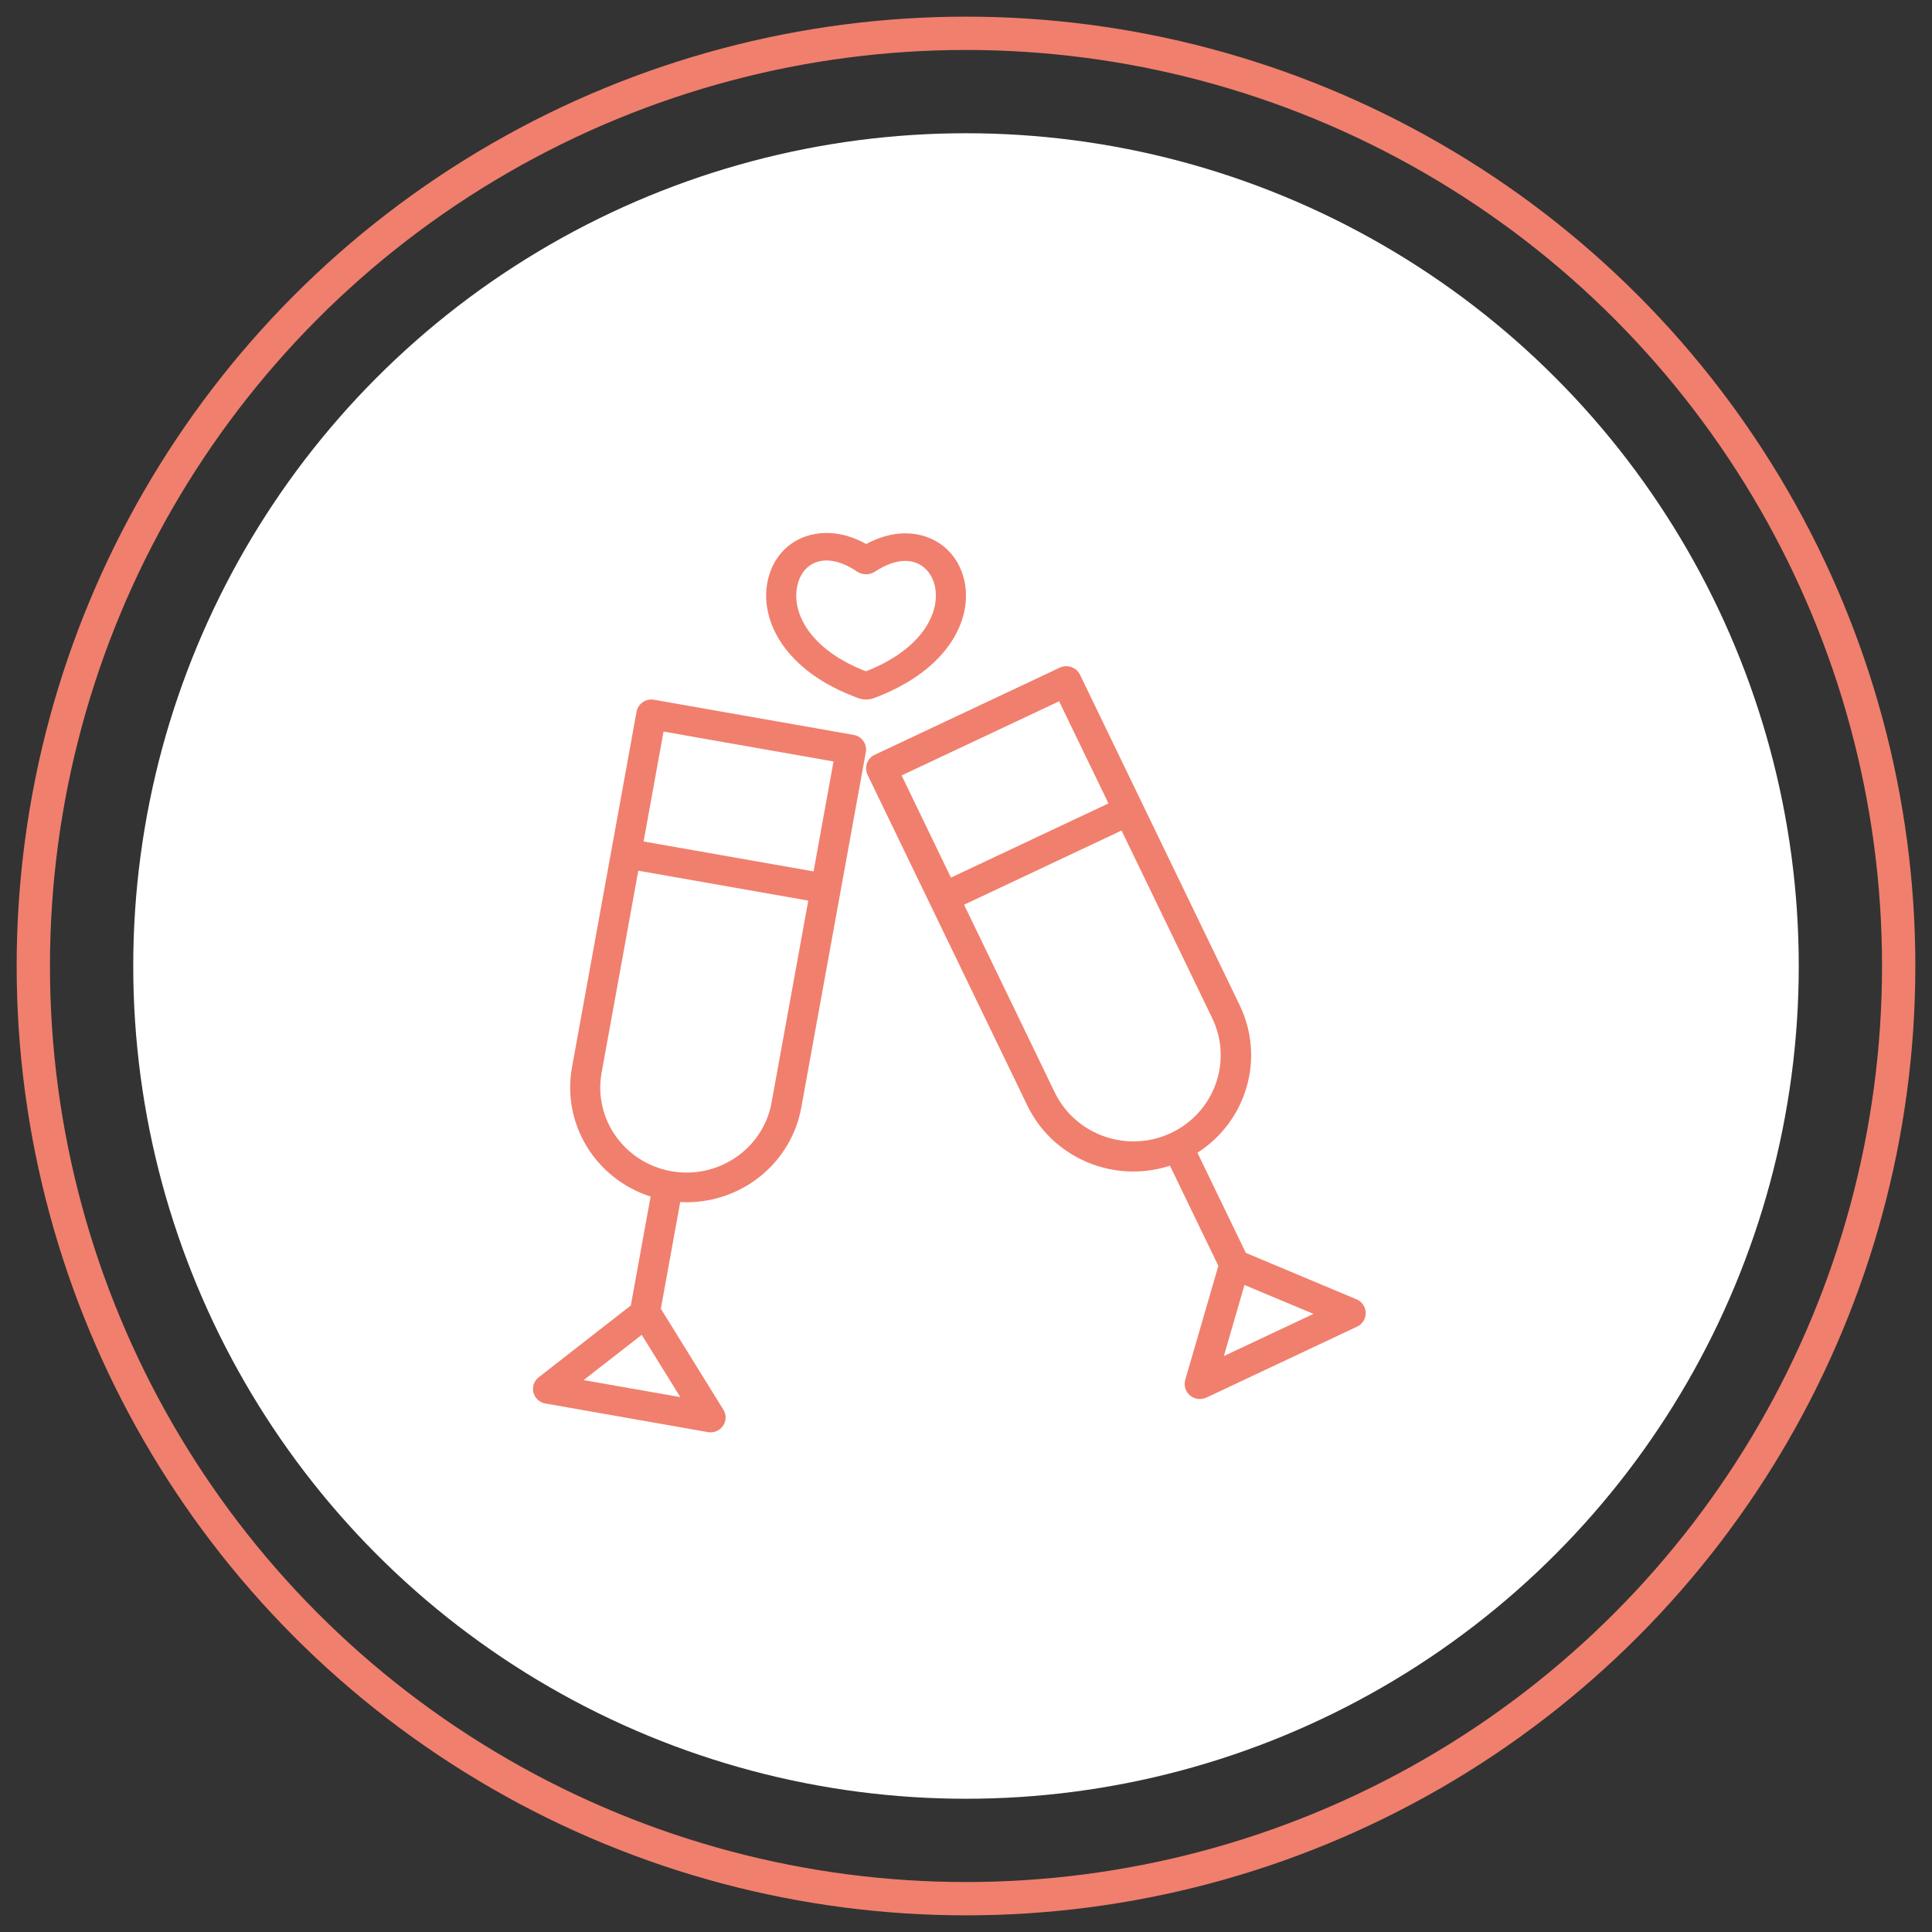 

<svg width="58px" height="58px" viewBox="0 0 58 58" version="1.1" xmlns="http://www.w3.org/2000/svg" xmlns:xlink="http://www.w3.org/1999/xlink">
    <rect x="0" y="0" width="58" height="58" fill="#333333" stroke="none"/>
    <!-- Generator: Sketch 52.4 (67378) - http://www.bohemiancoding.com/sketch -->
    <title>drinks</title>
    <desc>Created with Sketch.</desc>
    <g id="Page-1" stroke="none" stroke-width="1" fill="none" fill-rule="evenodd">
        <g id="Artboard" transform="translate(-116, -38)">
            <g id="drinks" transform="translate(117, 39)">
                <g id="Ring-Icon-Copy">
                    <circle id="Outer-Oval" stroke="#F17F6D" cx="28" cy="28" r="28"></circle>
                    <circle id="Inner-Oval" fill="#FFFFFF" cx="28" cy="28" r="25"></circle>
                </g>
                <g transform="translate(15, 15)" fill="#F17F6D" fill-rule="nonzero" id="Shape">
                    <path d="M0.373,26.134 L5.252,26.993 C5.427,27.024 5.604,26.951 5.705,26.806 C5.805,26.662 5.81,26.473 5.718,26.323 L3.839,23.289 L4.421,20.086 C4.485,20.089 4.55,20.092 4.614,20.092 C6.306,20.089 7.754,18.895 8.054,17.255 L9.993,6.578 C10.037,6.336 9.873,6.105 9.627,6.062 L3.634,5.007 C3.388,4.964 3.154,5.125 3.11,5.367 L1.171,16.044 C0.866,17.735 1.873,19.389 3.532,19.922 L2.938,23.191 L0.172,25.347 C0.032,25.456 -0.03,25.635 0.014,25.805 C0.057,25.975 0.198,26.104 0.373,26.134 Z M3.92,5.962 L9.023,6.86 L8.424,10.16 L3.321,9.262 L3.92,5.962 Z M2.061,16.201 L3.162,10.139 L8.265,11.037 L7.163,17.099 C6.912,18.486 5.565,19.409 4.156,19.161 C2.747,18.913 1.809,17.588 2.061,16.201 L2.061,16.201 Z M3.265,24.072 L4.423,25.942 L1.52,25.432 L3.265,24.072 Z"></path>
                    <path d="M10.045,7.261 L14.838,17.181 C15.599,18.766 17.436,19.543 19.123,18.995 L20.576,22.002 L19.582,25.424 C19.533,25.595 19.589,25.779 19.726,25.893 C19.864,26.008 20.056,26.032 20.218,25.956 L24.74,23.827 C24.902,23.751 25.004,23.587 25,23.41 C24.996,23.233 24.887,23.074 24.721,23.005 L21.401,21.613 L19.948,18.606 C21.436,17.652 21.978,15.759 21.217,14.178 L16.423,4.257 C16.314,4.032 16.042,3.937 15.814,4.044 L10.26,6.659 C10.033,6.766 9.936,7.036 10.045,7.261 Z M20.741,24.71 L21.36,22.576 L23.431,23.444 L20.741,24.71 Z M19.155,18.013 C17.85,18.628 16.286,18.081 15.663,16.792 L12.942,11.16 L17.67,8.933 L20.392,14.566 C21.013,15.855 20.46,17.397 19.155,18.013 Z M15.795,5.053 L17.277,8.119 L12.548,10.346 L11.067,7.279 L15.795,5.053 Z"></path>
                    <path d="M9.769,4.959 C9.777,4.962 9.785,4.964 9.792,4.967 C9.926,5.011 10.073,5.011 10.207,4.967 C10.216,4.964 10.224,4.961 10.233,4.958 C11.233,4.588 12.014,4.039 12.49,3.37 C12.924,2.761 13.089,2.077 12.954,1.443 L12.954,1.44 C12.762,0.572 12.064,0.011 11.175,0.011 C10.795,0.011 10.395,0.121 10.004,0.332 C9.608,0.111 9.21,0 8.817,0 C7.923,0 7.227,0.567 7.045,1.444 C6.799,2.613 7.546,4.153 9.769,4.959 Z M7.933,1.599 C8.033,1.115 8.364,0.826 8.817,0.826 C9.095,0.826 9.41,0.941 9.729,1.159 C9.888,1.267 10.105,1.268 10.265,1.162 C10.58,0.953 10.903,0.838 11.175,0.838 C11.62,0.838 11.962,1.131 12.067,1.602 C12.237,2.41 11.661,3.502 9.998,4.153 C8.336,3.514 7.761,2.418 7.933,1.599 Z"></path>
                </g>
            </g>
        </g>
    </g>
</svg>